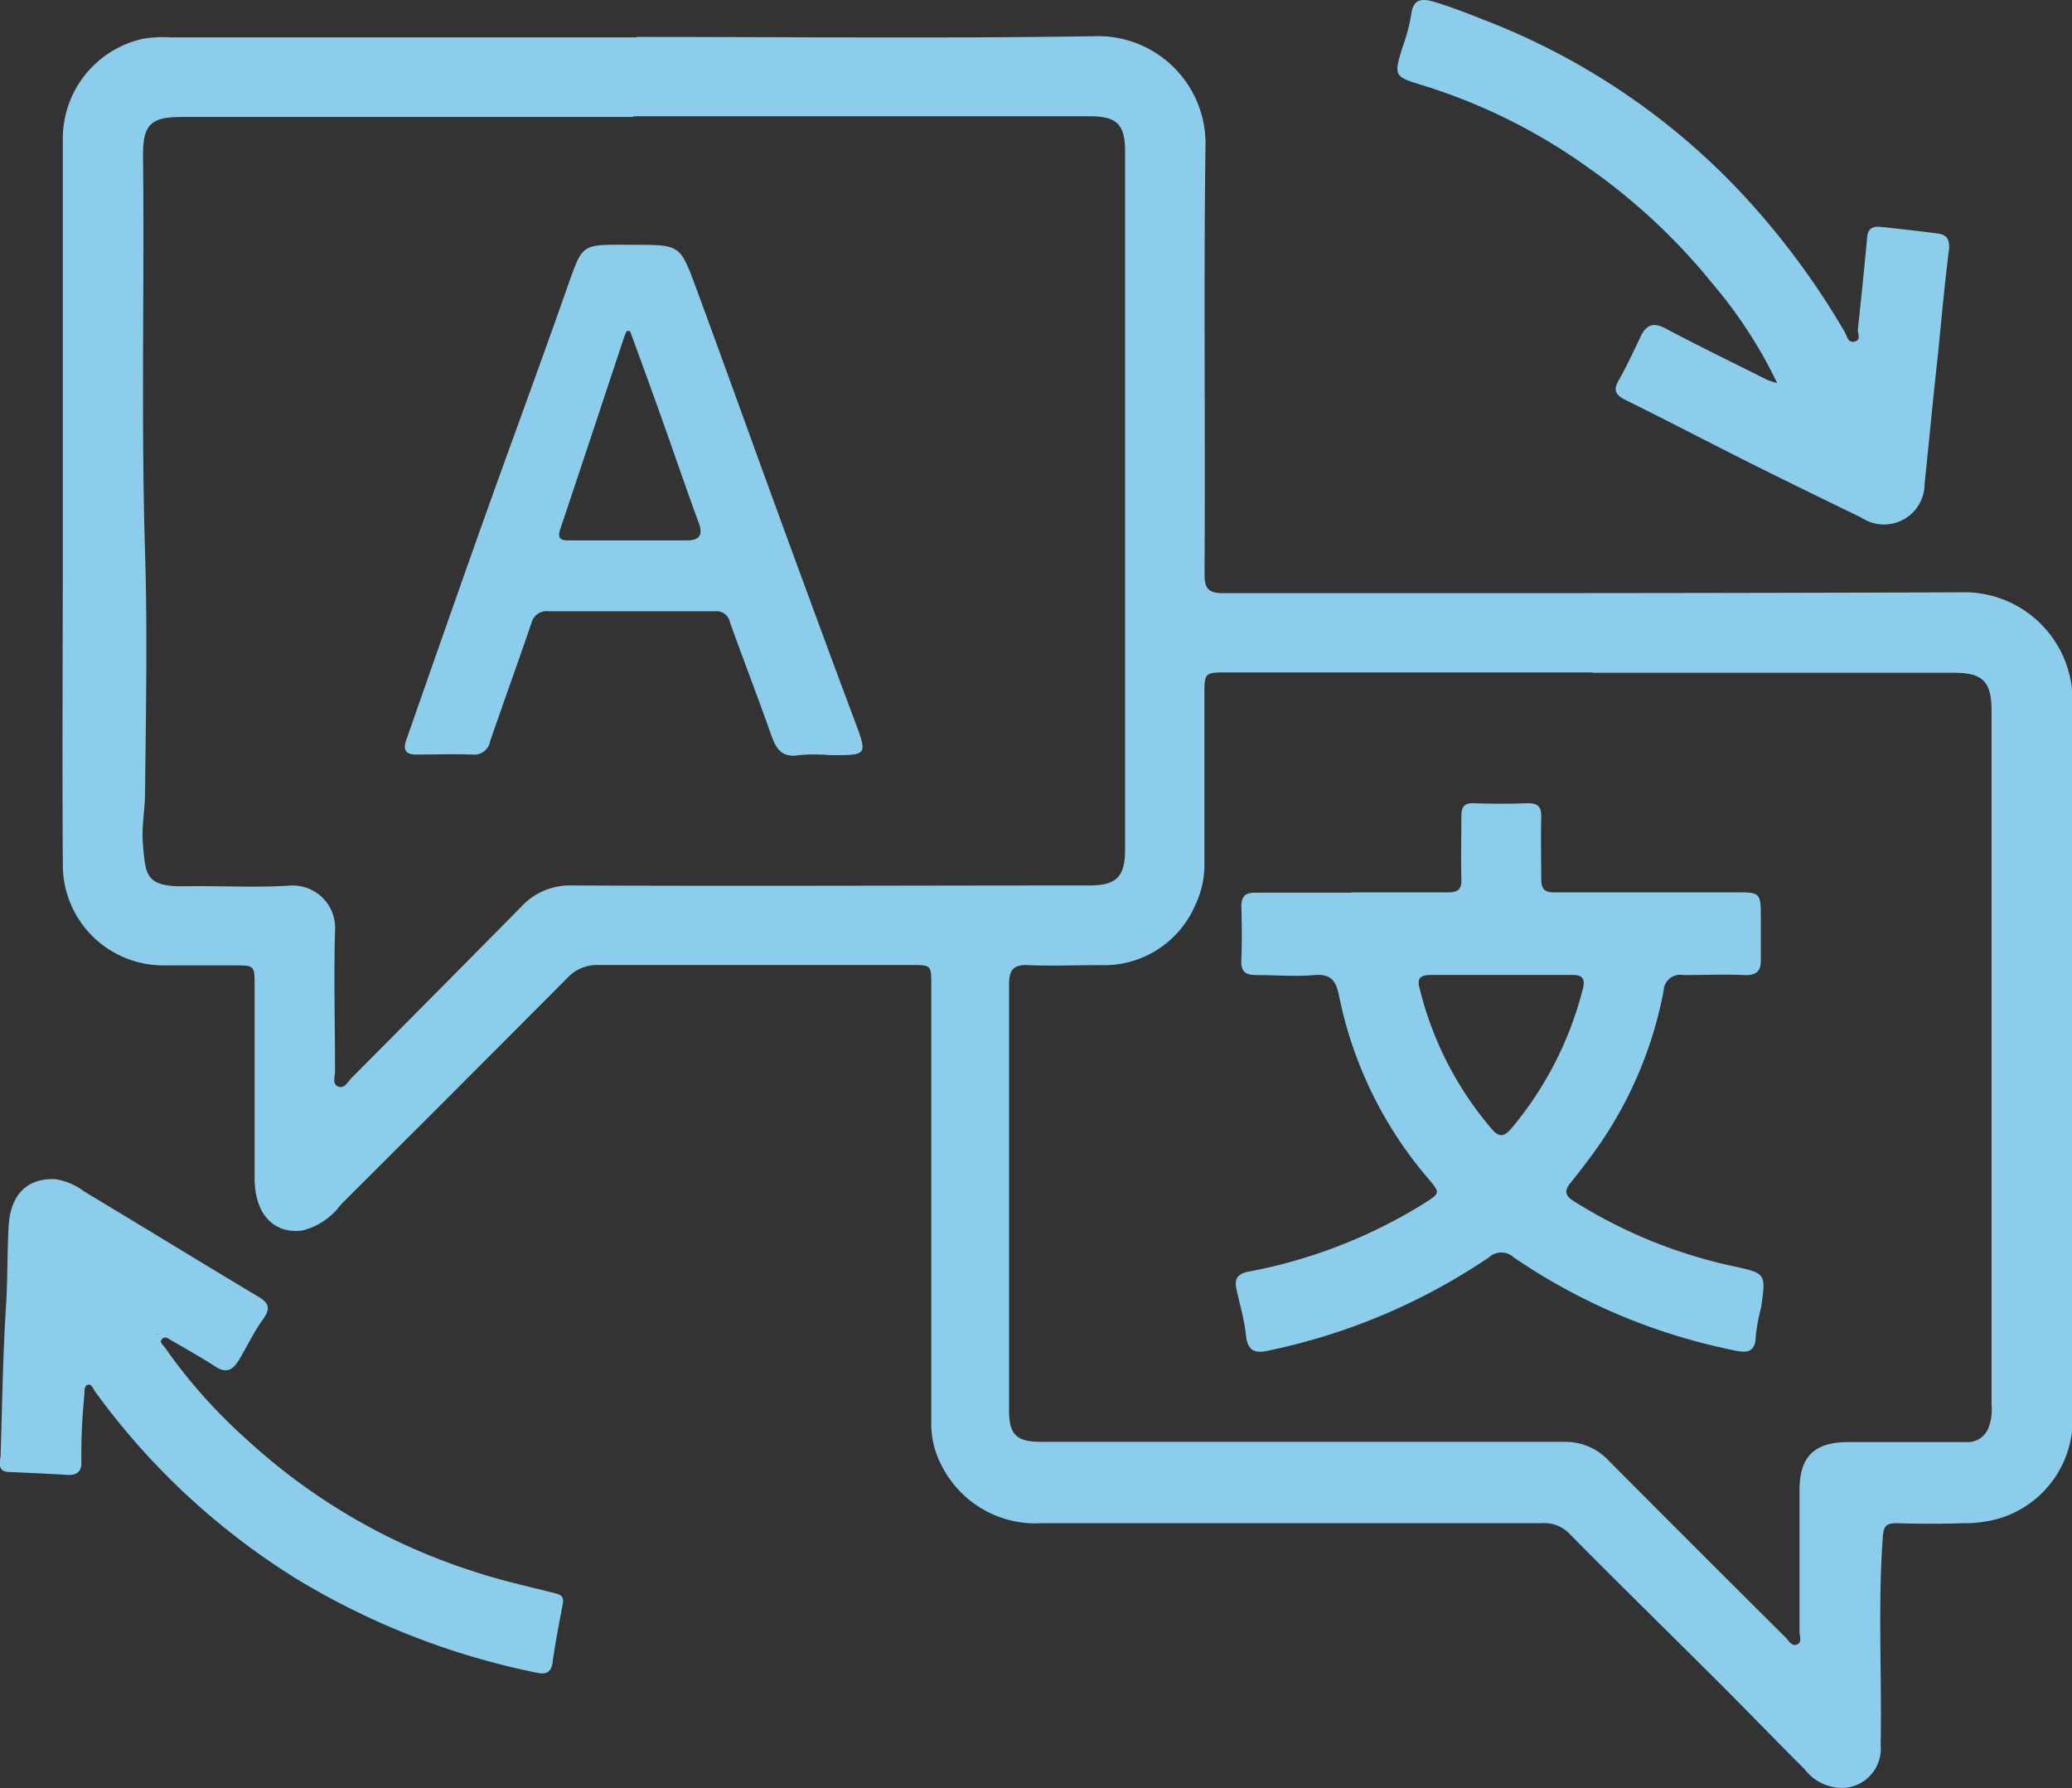 <svg id="Group_12" data-name="Group 12" xmlns="http://www.w3.org/2000/svg"
  xmlns:xlink="http://www.w3.org/1999/xlink" width="18.571" height="16.026"
  viewBox="0 0 18.571 16.026">
  <rect x="0" y="0" width="18.571" height="16.026" fill="#333333" stroke="none"/>
  <defs>
    <clipPath id="clip-path">
      <rect id="Rectangle_7" data-name="Rectangle 7" width="18.571" height="16.026" fill="none" />
    </clipPath>
  </defs>
  <g id="Group_11" data-name="Group 11" clip-path="url(#clip-path)">
    <path id="Path_60" data-name="Path 60"
      d="M25.847,11.825c1.377,0,2.754.015,4.131-.007a.963.963,0,0,1,.964.96c-.018,1.285,0,2.571-.009,3.857,0,.137.035.175.174.175,2.2,0,4.4,0,6.606-.008a.97.97,0,0,1,1,.992c-.011,2.125,0,4.249,0,6.374a.925.925,0,0,1-.656.933,1.128,1.128,0,0,1-.322.043c-.2.007-.4.006-.6,0-.086,0-.115.023-.122.114-.046.624-.008,1.248-.02,1.872a.353.353,0,0,1-.312.385.423.423,0,0,1-.37-.167c-.258-.256-.51-.519-.768-.776-.447-.446-.9-.889-1.343-1.337a.31.31,0,0,0-.244-.091q-2.243,0-4.486,0a.941.941,0,0,1-.893-.516.791.791,0,0,1-.093-.379q0-1.963,0-3.925c0-.182,0-.182-.181-.182-.935,0-1.869,0-2.8,0a.36.36,0,0,0-.278.113q-1.014,1.019-2.033,2.034a.618.618,0,0,1-.342.232c-.261.034-.43-.147-.431-.468,0-.574,0-1.149,0-1.723,0-.185,0-.185-.185-.185H21.6a.9.9,0,0,1-.9-.892c-.006-.989,0-1.979,0-2.968q0-1.771,0-3.542a.916.916,0,0,1,.712-.9,1.021,1.021,0,0,1,.245-.014h4.185m-.03.713H21.77c-.284,0-.354.068-.351.356.013,1.18-.018,2.359.018,3.539.022.719.008,1.44,0,2.16,0,.154-.033.308-.019.463.025.275.02.382.379.376.314-.005.63.014.943-.006a.38.38,0,0,1,.4.407c-.012.419,0,.839,0,1.258,0,.047-.028.113.028.136s.085-.041.118-.075q.761-.765,1.52-1.533a.591.591,0,0,1,.456-.194c1.545.007,3.09,0,4.635,0,.248,0,.324-.076.324-.328q0-3.124,0-6.249c0-.243-.073-.316-.317-.316H25.817M34.41,17.52h-3.3c-.169,0-.178.01-.178.178,0,.515,0,1.03,0,1.546a.832.832,0,0,1-.08.356.889.889,0,0,1-.855.543c-.214,0-.429.009-.643,0-.137-.007-.173.046-.173.173,0,1.272,0,2.544,0,3.816,0,.218.067.283.284.283q2.346,0,4.692,0a.532.532,0,0,1,.4.17q.791.795,1.586,1.585c.027.027.051.08.1.061s.023-.074.023-.112c0-.424,0-.848,0-1.272,0-.3.132-.429.437-.43.351,0,.7,0,1.053,0a.2.2,0,0,0,.208-.14.443.443,0,0,0,.023-.188q0-2.223,0-4.445,0-.889,0-1.778c0-.265-.079-.343-.339-.343H34.41"
      transform="translate(-20.137 -11.494)" fill="#8ccdec" />
    <path id="Path_61" data-name="Path 61"
      d="M460.839,3.43a4.114,4.114,0,0,0-.572-.881,5.486,5.486,0,0,0-1.133-1.056,5.162,5.162,0,0,0-1.459-.725c-.271-.083-.274-.082-.19-.352a1.6,1.6,0,0,0,.076-.289c.017-.149.113-.138.207-.11.147.044.29.1.434.157a6.243,6.243,0,0,1,2.245,1.479,6.954,6.954,0,0,1,1,1.324c.021.036.026.1.088.084s.025-.071.029-.109c.029-.275.058-.55.083-.826.007-.08.052-.1.12-.093.171.018.343.037.514.06.081.011.107.052.1.142-.041.315-.068.631-.1.947-.043.383-.078.767-.119,1.151a.364.364,0,0,1-.566.306c-.33-.16-.659-.32-.987-.484-.377-.189-.75-.384-1.128-.571-.09-.045-.112-.087-.06-.177.074-.131.137-.267.2-.4.051-.1.114-.119.22-.063.3.159.605.307.908.459.019.009.04.014.094.032"
      transform="translate(-444.912 0)" fill="#8ccdec" />
    <path id="Path_62" data-name="Path 62"
      d="M.005,388.368c.015-.45.02-.9.049-1.349.015-.237.01-.473.023-.709.016-.3.175-.439.419-.428a.578.578,0,0,1,.261.112c.518.311,1.033.627,1.551.937.1.058.123.106.049.207s-.142.241-.214.362c-.05.085-.109.129-.21.063-.129-.084-.264-.159-.4-.238-.024-.014-.051-.035-.074-.016-.039.031,0,.055.017.079a4.782,4.782,0,0,0,.751.841A5.444,5.444,0,0,0,4.254,389.4c.232.077.473.13.71.19.056.014.094.025.08.1-.033.173-.067.347-.091.522-.013.095-.064.11-.142.093a6.709,6.709,0,0,1-2.166-.849,6.394,6.394,0,0,1-1.793-1.671c-.018-.025-.029-.069-.065-.06s-.029.06-.031.094a5.424,5.424,0,0,0-.027.586c.006.095-.035.133-.129.127-.172-.011-.345-.018-.517-.026-.1,0-.088-.073-.078-.137m1.42-1.1s0-.008-.006-.01-.008,0-.012,0l.008.015.01-.007"
      transform="translate(0 -375.315)" fill="#8ccdec" />
    <path id="Path_63" data-name="Path 63"
      d="M51.432,436.033l-.01.007-.008-.015s.009,0,.012,0,0,.006.006.009"
      transform="translate(-50.006 -424.084)" fill="#fbfcfe" />
    <path id="Path_64" data-name="Path 64"
      d="M134.561,80.124h.027c.408,0,.412,0,.551.375.245.665.484,1.332.728,2,.229.627.459,1.253.693,1.878.121.324.126.322-.221.32a1.549,1.549,0,0,0-.273,0c-.152.027-.205-.054-.249-.178-.119-.338-.249-.673-.37-1.011a.123.123,0,0,0-.135-.1c-.5,0-.994,0-1.491,0a.138.138,0,0,0-.152.1c-.122.357-.25.711-.373,1.067a.143.143,0,0,1-.157.117c-.168-.006-.337,0-.506,0-.1,0-.116-.05-.088-.13.237-.676.473-1.353.714-2.028s.5-1.374.741-2.062c.124-.348.121-.349.492-.349Zm-.008.773-.033,0c-.008.02-.017.04-.024.06-.19.572-.379,1.145-.571,1.716-.034.1.028.1.089.1q.52,0,1.039,0c.111,0,.158-.038.113-.16-.123-.333-.236-.669-.355-1-.085-.239-.172-.476-.259-.714"
      transform="translate(-128.904 -77.93)" fill="#8ccdec" />
    <path id="Path_65" data-name="Path 65"
      d="M405.408,263.6c.287,0,.574,0,.862,0,.089,0,.121-.029.118-.118-.005-.187,0-.374,0-.561,0-.086.023-.124.115-.12.159.006.319.006.479,0,.1,0,.124.037.122.129-.005.182,0,.365,0,.547,0,.1.033.124.126.123.552,0,1.1,0,1.655,0,.171,0,.185.015.187.189,0,.132,0,.265,0,.4.005.11-.031.157-.148.152-.182-.008-.365,0-.547,0a.148.148,0,0,0-.176.14,3.619,3.619,0,0,1-.658,1.494c-.057.076-.115.152-.175.226s-.052.116.026.165a4.418,4.418,0,0,0,1.417.581c.31.067.307.064.264.37a1.84,1.84,0,0,0-.048.253c0,.171-.1.155-.209.131a5.387,5.387,0,0,1-1.958-.828.165.165,0,0,0-.228,0,5.531,5.531,0,0,1-1.957.83c-.11.026-.2.029-.217-.129s-.058-.284-.087-.426c-.018-.087.015-.131.108-.149a4.571,4.571,0,0,0,1.578-.614c.144-.091.141-.092.035-.219a3.615,3.615,0,0,1-.8-1.638c-.026-.129-.068-.2-.219-.187-.172.015-.346,0-.519,0-.1,0-.142-.028-.138-.132.006-.159.005-.319,0-.479,0-.1.037-.128.13-.127.287,0,.574,0,.862,0m1.348.737h0c-.214,0-.428,0-.642,0-.091,0-.127.028-.1.12a3.041,3.041,0,0,0,.646,1.26c.073.085.117.065.18-.009a3.148,3.148,0,0,0,.638-1.251c.02-.077,0-.121-.09-.12-.209,0-.419,0-.628,0"
      transform="translate(-393.29 -255.603)" fill="#8ccdec" />
  </g>
</svg>